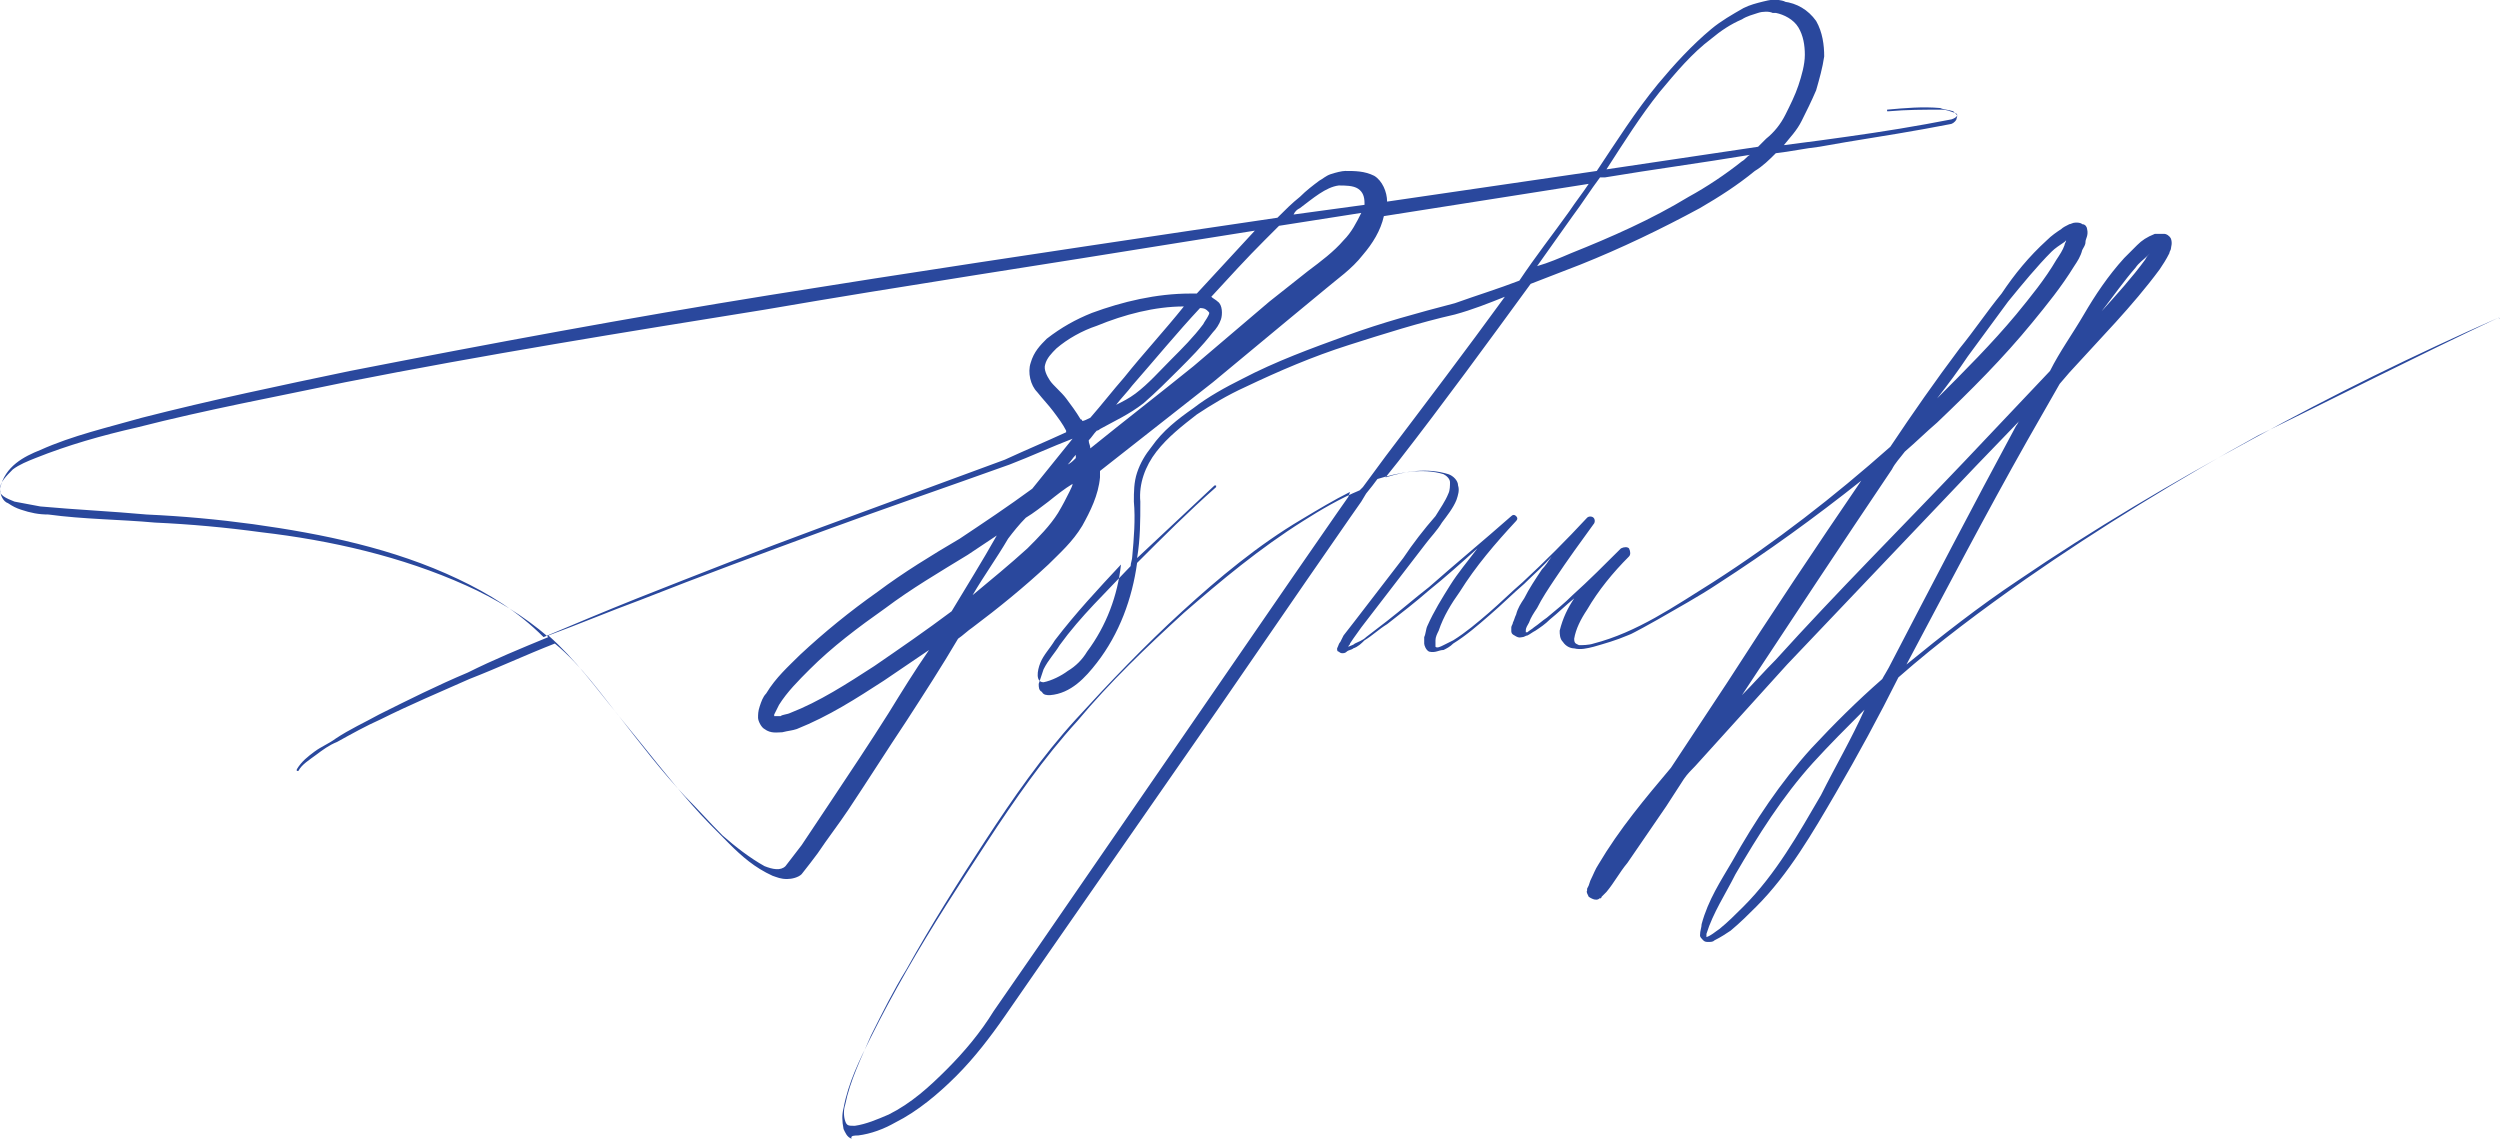 <svg xmlns="http://www.w3.org/2000/svg" viewBox="-198 387.4 155 70.6">
    <path fill="#2A489D" d="M-43.1 407.1c-5.2 2.3-10.3 4.8-15.2 7.5-5 2.7-9.9 5.6-14.6 8.8-2.4 1.6-4.7 3.4-6.9 5.2 2.5-4.7 4.9-9.3 7.5-13.9.7-1.2 1.3-2.3 2-3.5l.6-.7c1.9-2.1 3.9-4.1 5.6-6.4.2-.3.4-.6.6-1 0-.1.1-.2.1-.3s.1-.3 0-.6c-.1-.2-.3-.3-.4-.3h-.6c-.5.2-.8.4-1.1.7l-.8.8c-1 1.1-1.8 2.3-2.5 3.5-.7 1.2-1.5 2.3-2.1 3.5l-5.3 5.6c-3.9 4.1-7.9 8.1-11.7 12.3-.7.7-1.4 1.5-2.1 2.2 3.1-4.7 6.2-9.4 9.3-14 .2-.4.5-.7.8-1.1.7-.6 1.3-1.2 2-1.8 2.1-2 4.1-4 5.9-6.2.9-1.1 1.8-2.2 2.6-3.5.2-.3.4-.6.5-1 .1-.2.2-.3.2-.5s.2-.4.1-.8c0-.1-.1-.3-.3-.3-.1-.1-.3-.1-.4-.1-.2 0-.3.1-.4.1-.2.1-.4.2-.5.3-.3.2-.6.4-.9.7-1.1 1-2 2.1-2.8 3.3-.9 1.1-1.7 2.3-2.6 3.4-1.5 2-2.9 4-4.3 6.1-3.5 3.1-7.1 5.9-11 8.4-2.4 1.5-4.7 3.1-7.4 3.8-.3.1-.7.1-.9.1-.2-.1-.3-.1-.3-.4.1-.6.4-1.2.8-1.8.7-1.2 1.6-2.3 2.6-3.3.1-.1.1-.3 0-.5-.1-.1-.3-.1-.5 0-1 1-2 2-3 2.9-.5.5-1 .9-1.6 1.4-.3.2-.5.4-.8.6-.1.1-.3.2-.4.3h-.1v-.1c0-.2.1-.3.2-.5.1-.3.3-.6.5-.9.3-.6.7-1.2 1.1-1.8.8-1.2 1.6-2.3 2.4-3.4.1-.1.1-.3 0-.4-.1-.1-.3-.1-.4 0-1.3 1.4-2.6 2.7-4 4-.7.6-1.4 1.3-2.1 1.9s-1.4 1.2-2.2 1.7l-.6.3c-.2.1-.4.2-.5.1v-.4c0-.2.1-.4.2-.6.3-.9.8-1.7 1.3-2.4 1-1.6 2.2-3 3.5-4.4.1-.1.1-.2 0-.3s-.2-.1-.3 0c-1.7 1.5-3.4 2.9-5.1 4.4-.9.7-1.7 1.4-2.6 2.1-.4.3-.9.7-1.3 1-.2.2-.5.3-.7.4-.1.1-.2.1-.4.2 0-.1.1-.1.1-.2l.2-.3.5-.7 1-1.3 2-2.6 1-1.3c.3-.4.7-.8 1-1.3.3-.4.7-.9.9-1.4.1-.3.2-.6.1-.9 0-.3-.3-.6-.6-.7-1.3-.4-2.6-.2-3.9.2l.8-1c2.8-3.6 5.5-7.3 8.2-11 1-.4 2.1-.8 3.1-1.2 2.5-1 5-2.2 7.4-3.5 1.2-.7 2.3-1.4 3.4-2.3.5-.3.9-.7 1.3-1.1.9-.1 1.8-.3 2.7-.4 2.2-.4 4.3-.7 6.5-1.1.5-.1 1.1-.2 1.6-.3.1 0 .3-.1.4-.3 0-.1.1-.2 0-.3l-.2-.2c-.3-.1-.6-.1-.8-.2-1.1-.1-2.2 0-3.3.1v.1h.1c1.1-.1 2.2-.1 3.3-.1.3 0 .5.1.8.2s.1.3-.2.4c-.5.1-1.1.2-1.6.3-2.2.4-4.3.7-6.5 1l-2.3.3c.4-.5.8-.9 1.1-1.5.3-.6.6-1.2.9-1.9.2-.7.4-1.4.5-2.1 0-.7-.1-1.5-.5-2.2-.5-.7-1.2-1.1-2-1.2h.1c-.6-.2-1-.1-1.4 0s-.8.2-1.2.4c-.7.4-1.4.8-2 1.3-1.2 1-2.3 2.2-3.3 3.4-1.4 1.7-2.6 3.6-3.8 5.4l-13 1.9c0-.6-.3-1.3-.8-1.6-.6-.3-1.2-.3-1.8-.3-.2 0-.6.1-.9.2-.3.1-.5.3-.7.4-.4.3-.8.6-1.2 1-.5.4-.9.8-1.4 1.3l-5.4.8c-8.7 1.3-17.4 2.6-26.1 4-8.7 1.4-17.3 3-26 4.7-4.3.9-8.6 1.8-12.9 2.9-2.1.6-4.3 1.1-6.3 2-1 .4-2.2 1-2.5 2.4 0 .4.2.8.5.9.3.2.5.3.8.4.6.2 1.1.3 1.7.3 2.2.3 4.4.3 6.6.5 2.2.1 4.4.3 6.6.6 4.3.5 8.7 1.5 12.7 3.3 1.8.8 3.6 1.9 5.1 3.2-1.7.7-3.4 1.4-5 2.2-1.9.8-3.7 1.7-5.5 2.6-.9.5-1.8.9-2.7 1.5-.4.3-.9.5-1.3.8-.4.3-.8.6-1.1 1.1v.1h.1c.2-.4.7-.7 1.1-1 .4-.3.8-.6 1.3-.8.9-.5 1.8-1 2.7-1.4 1.8-.9 3.7-1.7 5.5-2.5 1.8-.7 3.5-1.5 5.3-2.2 1.7 1.4 2.9 3.2 4.3 4.9 1.4 1.7 2.7 3.4 4.2 5.1.7.8 1.5 1.6 2.3 2.4.8.8 1.6 1.5 2.7 2 .3.1.5.2.9.2.3 0 .7-.1.9-.3.4-.5.7-.9 1-1.3.6-.9 1.3-1.8 1.9-2.7 1.2-1.8 2.4-3.7 3.6-5.5 1.1-1.7 2.2-3.4 3.2-5.1.3-.2.6-.5.9-.7 1.6-1.2 3.2-2.5 4.7-3.9.7-.7 1.5-1.4 2.1-2.4.5-.9 1-1.9 1.1-3v-.4c2.3-1.8 4.7-3.7 7-5.5l4.7-3.9 2.3-1.9c.7-.6 1.6-1.2 2.3-2.1.6-.7 1.1-1.5 1.3-2.4l12.7-2c-.4.6-.8 1.1-1.2 1.7-1 1.4-2.1 2.8-3.1 4.3-1.3.5-2.6.9-4 1.4-2.3.6-4.5 1.2-6.7 2s-4.4 1.6-6.5 2.7c-1 .5-2.1 1.1-3 1.8-1 .7-1.9 1.4-2.6 2.4-.4.5-.7 1-.9 1.6-.2.6-.2 1.2-.2 1.8.1 1.1 0 2.3-.1 3.4 0 .2-.1.4-.1.6-1.5 1.6-3.1 3.1-4.4 4.9-.3.5-.7.9-1 1.5l-.3.9c0 .2 0 .4.2.5.1.2.3.2.5.2 1.3-.1 2.2-1.1 2.9-2 1.4-1.8 2.2-4 2.5-6.2 1.6-1.6 3.2-3.2 4.9-4.7v-.1h-.1l-4.8 4.5c.2-1.2.2-2.3.2-3.5-.1-1.1.3-2.2 1-3.1.7-.9 1.6-1.6 2.5-2.3.9-.6 1.9-1.2 3-1.7 2.1-1 4.2-1.9 6.4-2.6 2.2-.7 4.4-1.4 6.6-1.9 1.1-.3 2.1-.7 3.1-1.1-2.4 3.3-4.9 6.6-7.4 9.9l-1.4 1.9-.2.2c-1.2.5-2.4 1.2-3.5 1.9-2.7 1.7-5.1 3.7-7.4 5.7-2.3 2.1-4.6 4.3-6.6 6.7-2.1 2.3-3.9 4.9-5.6 7.5-1.7 2.6-3.4 5.2-5 8-.8 1.4-1.5 2.7-2.2 4.1s-1.4 2.8-1.7 4.4c-.1.4-.1.8 0 1.3.1.2.2.5.5.6-.1-.2.2-.2.4-.2.8-.1 1.6-.4 2.3-.8 1.4-.7 2.7-1.8 3.8-2.9 1.1-1.1 2.1-2.4 3-3.7l2.7-3.9 10.7-15.4 5.3-7.7 2.7-3.9.7-1 .3-.5.4-.5.3-.4c1.3-.4 2.8-.7 4.1-.3.2.1.4.3.4.5s0 .5-.1.7c-.2.5-.5.9-.8 1.4-.7.8-1.4 1.7-2 2.6l-2 2.6-1 1.3-.7.9-.2.4c-.1.1-.1.2-.2.4 0 .1 0 .2.1.2.1.1.2.1.2.1.1 0 .2 0 .3-.1.1-.1.3-.1.4-.2.3-.1.5-.3.7-.5.5-.3.9-.7 1.4-1 .9-.7 1.8-1.4 2.6-2.1 1-.8 2-1.7 3-2.6-.6.8-1.2 1.5-1.7 2.3-.5.8-1 1.6-1.4 2.5-.1.2-.1.5-.2.7v.4c0 .1.1.4.3.5.4.1.6-.1.9-.1.2-.1.4-.2.6-.4.8-.5 1.5-1.1 2.3-1.8.7-.6 1.4-1.3 2.1-1.9.6-.6 1.2-1.1 1.7-1.7-.2.3-.4.6-.6.8-.4.6-.8 1.2-1.1 1.8-.2.3-.4.6-.5 1-.1.2-.1.3-.2.5 0 .1-.1.2-.1.3v.2c0 .1 0 .2.2.3.3.2.4.1.5.1s.2-.1.3-.1c.2-.1.3-.2.5-.3.3-.2.6-.4.9-.7.5-.4 1-.9 1.5-1.3-.4.6-.7 1.2-.9 2 0 .2 0 .5.2.7.2.3.5.4.7.4.4.1.8 0 1.2-.1.7-.2 1.4-.4 2.1-.7.3-.1.6-.3 1-.5l.9-.5c1.2-.7 2.5-1.4 3.7-2.2 3.1-2 6-4.1 8.9-6.4-2.8 4.1-5.6 8.3-8.3 12.5l-3.5 5.3c-1.6 1.9-3.2 3.8-4.5 6-.2.3-.3.6-.5 1l-.1.3-.1.2v.1c0 .1-.1 0 .1.4.6.4.7 0 .7.1.1 0 .1-.1.1-.1l.1-.1.2-.2c.5-.6.8-1.2 1.3-1.8l2.4-3.5 1.1-1.7c.2-.3.5-.6.7-.8l5.7-6.3 11.7-12.3 2.7-2.8c-.1.1-.1.2-.2.3-2.7 5-5.3 10-7.9 15-.1.2-.3.5-.4.7-1.6 1.4-3 2.8-4.4 4.3-1.9 2.1-3.5 4.5-4.9 7-.7 1.2-1.5 2.4-1.9 3.9 0 .2-.1.4-.1.7 0 .1.1.2.2.3s.2.1.3.1c.2 0 .3 0 .4-.1.4-.2.7-.4 1-.6.6-.5 1.1-1 1.6-1.5 2-2 3.5-4.6 4.9-7 1.4-2.4 2.7-4.8 3.9-7.2 2.5-2.2 5.2-4.2 7.9-6.1 4.6-3.2 9.5-6.2 14.4-8.9 4.7-2.3 9.8-4.9 14.9-7.3.1.1.1 0 0 0zm-74.3-6.8c.8-.6 1.6-1.3 2.4-1.4.4 0 .9 0 1.2.2.3.2.4.5.4.9v.1l-4.4.6c.1-.2.2-.3.4-.4zm-52.2 23c-4-1.9-8.4-2.8-12.7-3.4-2.2-.3-4.4-.5-6.6-.6-2.2-.2-4.4-.3-6.6-.5-.5-.1-1.1-.2-1.6-.3-.5-.2-1-.4-.9-.8 0-.4.4-.8.8-1.2.4-.3.9-.5 1.4-.7 2-.8 4.1-1.4 6.3-1.9 4.3-1.1 8.6-1.9 12.9-2.8 8.6-1.7 17.3-3.1 26-4.5 8.7-1.5 17.4-2.8 26-4.2l4.4-.7-3.6 3.9h-.4c-2.1 0-4.2.5-6.1 1.2-1 .4-1.9.9-2.8 1.6-.4.4-.8.8-1 1.5-.2.6 0 1.4.4 1.8.4.5.7.8 1 1.2.3.4.6.8.8 1.2v.1c-1.3.6-2.5 1.1-3.8 1.7l-11.4 4.2c-3.8 1.4-7.6 2.9-11.4 4.4-2 .8-3.9 1.6-5.8 2.4-1.6-1.6-3.4-2.7-5.3-3.6zm46.5-16.6c.1.1.1.1 0 .3-.1.2-.2.3-.3.5-.6.8-1.3 1.5-2 2.2s-1.4 1.5-2.2 2.1c-.4.3-.8.5-1.2.7.3-.4.7-.8 1-1.2 1.4-1.6 2.8-3.3 4.2-4.8.3 0 .4.1.5.2zm-5.2 4.1c-.7.8-1.4 1.7-2.1 2.5-.2.1-.4.2-.5.2 0 0 0-.1-.1-.1-.3-.5-.6-.9-.9-1.3-.3-.4-.8-.8-1-1.1-.2-.3-.4-.7-.3-1 .1-.4.4-.7.7-1 .7-.6 1.6-1.1 2.5-1.4 1.7-.7 3.6-1.2 5.4-1.2-1.2 1.5-2.5 2.9-3.7 4.4zm-14.6 20.8c-1.2 1.9-2.4 3.7-3.6 5.5l-1.8 2.7c-.3.4-.7.9-1 1.3-.3.3-.8.2-1.3 0-.9-.5-1.8-1.2-2.6-1.9-.8-.8-1.5-1.6-2.3-2.4-1.5-1.6-2.8-3.3-4.2-5.1-1.4-1.7-2.6-3.4-4.3-4.9 1.9-.7 3.8-1.5 5.7-2.2 3.8-1.5 7.6-2.9 11.4-4.3s7.6-2.7 11.5-4.1c1.3-.5 2.6-1.1 3.9-1.6-.8 1-1.7 2.1-2.5 3.1-1.5 1.1-3 2.1-4.5 3.1-1.7 1-3.5 2.1-5.1 3.3-1.7 1.2-3.3 2.5-4.8 3.9-.7.7-1.5 1.4-2.1 2.4-.2.2-.3.5-.4.8-.1.3-.1.5-.1.7 0 .2.2.6.4.7.4.3.8.2 1.1.2.4-.1.6-.1.9-.2 2-.8 3.7-1.9 5.4-3 .9-.6 1.9-1.3 2.8-1.9-.9 1.3-1.7 2.6-2.5 3.9zm11.1-15.4c.2-.2.3-.4.5-.6v.2c-.2.2-.3.3-.5.4zm-7.2 9.1c-1.6 1.2-3.2 2.3-4.8 3.4-1.7 1.1-3.4 2.2-5.2 2.9-.2.1-.5.1-.6.2h-.4v-.1l.3-.6c.5-.8 1.2-1.5 1.9-2.2 1.4-1.4 3-2.6 4.7-3.8 1.6-1.2 3.3-2.2 5.1-3.3l1.8-1.2c-.9 1.6-1.9 3.2-2.8 4.7zm7.3-7.4c-.2.4-.4.8-.7 1.3-.5.8-1.2 1.5-1.9 2.2-1.1 1-2.2 1.9-3.4 2.9.7-1.2 1.5-2.3 2.2-3.5.3-.4.7-.9 1.1-1.3.5-.3 1-.7 1.4-1 .5-.4 1-.8 1.5-1.1 0 .1-.1.3-.2.5zm17-15.6c-.6.7-1.4 1.3-2.2 1.9l-2.4 1.9-4.7 4c-2.1 1.7-4.3 3.4-6.4 5.1 0-.2-.1-.3-.1-.5.2-.2.3-.4.5-.6.1 0 .2-.1.2-.1.9-.5 1.8-.9 2.7-1.6.8-.7 1.5-1.4 2.2-2.1s1.4-1.4 2.1-2.3c.2-.2.4-.5.5-.8.1-.3.1-.9-.2-1.1-.1-.1-.3-.2-.4-.3 1.1-1.2 2.2-2.4 3.3-3.5l.9-.9 5.1-.8c-.3.6-.6 1.2-1.1 1.7zm-15.9 25.5c-.3.5-.7.9-1.2 1.2-.4.3-1 .6-1.5.7-.5 0-.4-.7-.2-1.2s.6-.9.9-1.4c1.3-1.7 2.7-3.2 4.1-4.7-.2 1.9-.9 3.8-2.1 5.4zm35.5-34.7c1-1.2 2-2.4 3.2-3.3.6-.5 1.2-.9 1.9-1.2.3-.2.7-.3 1-.4s.7-.1.9 0h.2c.5.1 1.1.4 1.4.9s.4 1.1.4 1.7-.2 1.3-.4 1.9c-.2.6-.5 1.2-.8 1.8-.3.6-.7 1.1-1.2 1.5l-.5.5-9.4 1.4c1.1-1.7 2.1-3.3 3.3-4.8zm-5.4 7.7c.6-.8 1.1-1.6 1.7-2.4h.3c3-.5 6-.9 9-1.4-.2.1-.3.3-.5.4-1 .8-2.2 1.6-3.3 2.2-2.3 1.4-4.8 2.5-7.3 3.5-.7.3-1.4.6-2.1.8.7-1 1.5-2.1 2.2-3.1zm-13.9 17.4l-.7 1-2.7 3.9-5.3 7.7-10.6 15.4-2.7 3.9c-.8 1.3-1.8 2.5-2.9 3.6-1.1 1.1-2.2 2.1-3.6 2.8-.7.3-1.4.6-2.1.7-.4 0-.5 0-.6-.3-.1-.3-.1-.7 0-1 .3-1.5 1-2.9 1.6-4.3.7-1.4 1.4-2.8 2.2-4.1 1.5-2.7 3.2-5.4 4.9-8 1.7-2.6 3.5-5.2 5.6-7.5 2.1-2.3 4.3-4.6 6.6-6.7 2.3-2.1 4.7-4.1 7.4-5.7 1-.6 2-1.2 3-1.7l-.1.3zm38.4-8.7c.8-1.1 1.7-2.3 2.5-3.4.9-1.1 1.8-2.2 2.7-3.1.2-.2.5-.4.8-.6l.1-.1c0 .1-.1.2-.1.3-.1.3-.3.6-.5.9-.7 1.2-1.6 2.3-2.5 3.4-1.5 1.8-3.2 3.5-4.9 5.2.7-.9 1.3-1.7 1.9-2.6zm11.9-6.7zm-.2-.3zm-1.3 1.5c.2-.3.5-.5.7-.7l.2-.2c-.1.1-.2.2-.3.4-.8 1.1-1.8 2.2-2.7 3.2.7-.9 1.4-1.9 2.1-2.7zm-19.5 32.7c-1.4 2.4-2.8 4.9-4.8 6.9-.5.5-1 1-1.5 1.4-.3.2-.5.4-.8.5v-.2c.4-1.3 1.2-2.5 1.8-3.7 1.4-2.4 2.9-4.8 4.8-6.9 1-1.1 2.1-2.2 3.2-3.3-.8 1.8-1.8 3.5-2.7 5.3z"/>
</svg>
